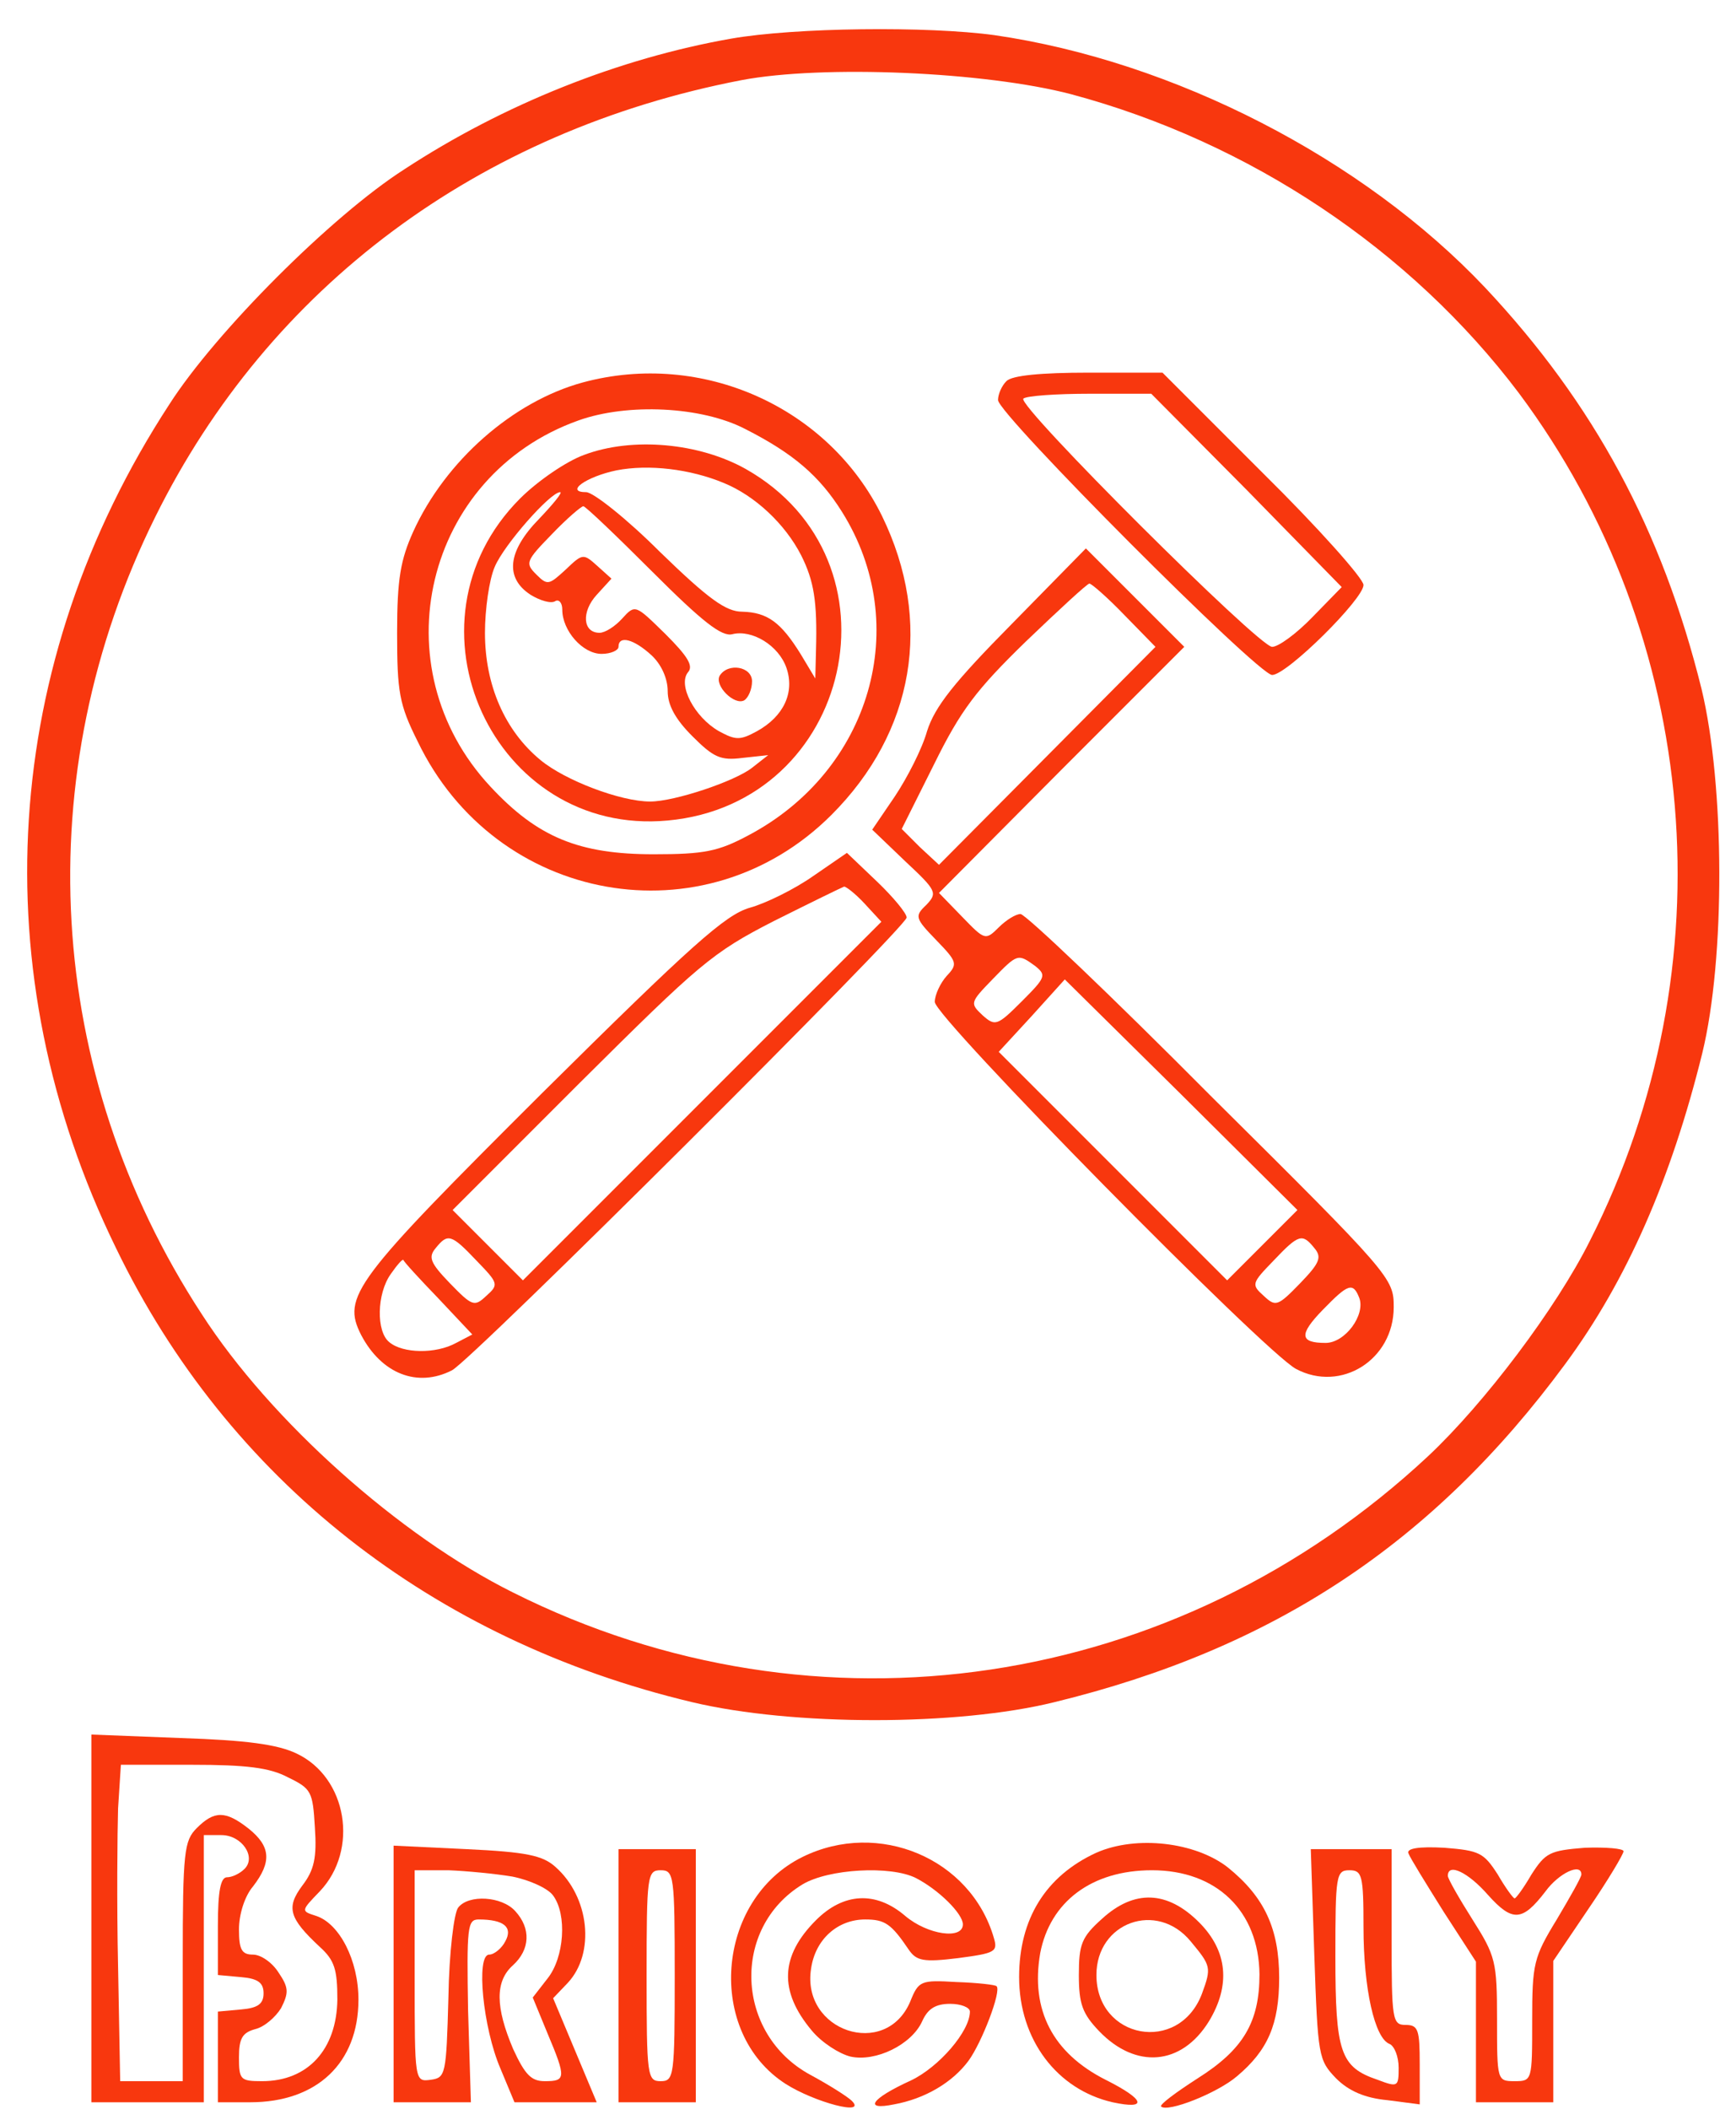 <?xml version="1.0" standalone="no"?>
<!DOCTYPE svg PUBLIC "-//W3C//DTD SVG 20010904//EN"
 "http://www.w3.org/TR/2001/REC-SVG-20010904/DTD/svg10.dtd">
<svg version="1.0" xmlns="http://www.w3.org/2000/svg"
 width="247pt" height="300pt" viewBox="0 0 247 300"
 preserveAspectRatio="xMidYMid meet">
<g transform="translate(0,300) scale(0.1,-0.1)"
fill="#f8370e" stroke="none">
<path d="M1040 2945 c-159 -28 -323 -93 -465 -186 -103 -66 -268 -231 -334
-334 -240 -368 -268 -807 -76 -1200 159 -329 450 -558 820 -646 143 -34 377
-34 515 0 312 76 539 226 727 481 88 119 151 264 195 442 33 135 32 381 -1
518 -56 226 -153 406 -308 571 -174 184 -443 322 -698 359 -95 13 -284 11
-375 -5z m484 -79 c254 -68 483 -221 637 -425 259 -347 299 -816 101 -1206
-48 -96 -150 -231 -230 -306 -358 -334 -869 -411 -1302 -194 -161 80 -345 244
-443 396 -224 343 -248 767 -66 1134 162 327 460 549 834 621 116 22 347 12
469 -20z"/>
<path d="M829 2456 c-99 -27 -195 -111 -241 -212 -18 -40 -23 -67 -23 -144 0
-84 3 -102 29 -154 111 -232 409 -285 589 -105 118 118 145 275 72 425 -76
155 -256 236 -426 190z m231 -66 c69 -35 106 -67 138 -118 101 -161 41 -368
-133 -460 -43 -23 -63 -27 -135 -27 -106 0 -165 24 -232 96 -159 170 -94 443
125 521 70 25 175 20 237 -12z"/>
<path d="M831 2353 c-25 -9 -66 -37 -91 -62 -177 -177 -38 -481 210 -458 263
24 341 370 111 500 -66 37 -161 46 -230 20z m199 -40 c44 -18 87 -58 110 -103
18 -36 23 -65 21 -135 l-1 -40 -21 35 c-28 45 -47 59 -83 60 -23 0 -48 18
-117 85 -47 47 -95 85 -105 85 -31 0 0 22 43 31 46 9 105 2 153 -18z m-263
-51 c-45 -46 -49 -84 -12 -108 13 -8 29 -13 35 -9 5 3 10 -2 10 -12 0 -30 29
-63 56 -63 13 0 24 5 24 10 0 17 22 11 47 -12 14 -13 23 -33 23 -51 0 -20 11
-40 35 -64 30 -30 40 -35 71 -31 l37 4 -23 -18 c-24 -19 -110 -48 -145 -48
-42 0 -121 30 -156 59 -51 42 -79 107 -79 181 0 33 6 76 14 94 13 31 79 106
93 106 4 0 -10 -17 -30 -38z m162 -76 c70 -70 98 -92 113 -88 28 7 66 -16 77
-48 12 -35 -4 -69 -42 -90 -24 -13 -30 -13 -54 0 -35 20 -59 66 -44 84 8 9 -1
23 -32 54 -43 42 -43 43 -62 22 -10 -11 -24 -20 -32 -20 -24 0 -26 30 -4 54
l21 23 -20 18 c-20 18 -21 18 -45 -5 -24 -22 -26 -23 -42 -7 -16 16 -15 19 22
57 21 22 42 40 45 40 3 0 47 -42 99 -94z"/>
<path d="M1024 2039 c-8 -14 21 -43 35 -35 6 4 11 16 11 27 0 21 -34 27 -46 8z"/>
<path d="M1432 2458 c-7 -7 -12 -19 -12 -27 0 -20 370 -391 390 -391 21 0 130
108 130 128 0 9 -64 81 -143 159 l-143 143 -105 0 c-68 0 -109 -4 -117 -12z
m342 -155 l135 -138 -41 -42 c-23 -24 -49 -43 -58 -43 -19 0 -363 343 -354
353 4 4 47 7 95 7 l87 0 136 -137z"/>
<path d="M1439 2112 c-81 -82 -109 -117 -120 -152 -7 -25 -28 -66 -46 -93
l-32 -47 47 -45 c45 -42 46 -45 30 -62 -17 -16 -16 -19 14 -50 30 -31 31 -34
15 -51 -9 -10 -17 -27 -17 -37 0 -22 469 -498 514 -522 64 -34 139 13 139 88
0 41 -3 45 -260 300 -142 143 -264 259 -271 259 -7 0 -21 -9 -31 -19 -19 -19
-20 -18 -52 15 l-33 34 174 175 175 175 -70 70 -70 70 -106 -108z m161 13 l44
-45 -154 -155 -154 -155 -27 25 -26 26 46 92 c38 77 60 106 131 175 47 45 87
82 90 82 3 0 26 -20 50 -45z m-127 -499 c16 -13 15 -16 -19 -50 -35 -35 -38
-36 -56 -20 -18 17 -18 18 14 51 36 37 36 37 61 19z m323 -397 l-50 -50 -163
163 -162 162 47 51 47 52 166 -164 165 -164 -50 -50z m74 -4 c11 -13 8 -21
-20 -50 -32 -33 -35 -34 -52 -18 -18 16 -17 18 14 50 36 38 41 39 58 18z m64
-71 c9 -24 -20 -64 -48 -64 -37 0 -38 12 -4 47 36 37 43 40 52 17z"/>
<path d="M1157 1754 c-27 -19 -68 -39 -90 -45 -35 -10 -83 -53 -295 -263 -269
-268 -286 -290 -258 -345 29 -55 80 -75 129 -50 28 14 647 631 647 644 0 6
-19 29 -42 51 l-43 41 -48 -33z m73 -39 l24 -26 -255 -255 -255 -255 -50 50
-50 50 181 181 c170 169 188 185 276 230 52 26 97 48 100 49 3 0 16 -10 29
-24z m-552 -508 c31 -32 32 -34 14 -50 -17 -16 -20 -15 -52 18 -28 29 -31 37
-20 50 17 21 22 20 58 -18z m-54 -54 l48 -51 -23 -12 c-29 -16 -76 -15 -95 1
-19 15 -18 69 2 97 9 13 17 22 18 20 0 -2 23 -27 50 -55z"/>
<path d="M130 271 l0 -261 80 0 80 0 0 190 0 190 25 0 c29 0 50 -31 33 -48 -7
-7 -18 -12 -25 -12 -9 0 -13 -19 -13 -69 l0 -70 33 -3 c24 -2 32 -8 32 -23 0
-15 -8 -21 -32 -23 l-33 -3 0 -65 0 -64 46 0 c95 0 154 56 154 146 0 56 -27
108 -60 119 -22 7 -22 7 5 35 56 59 39 162 -33 196 -27 13 -72 19 -164 22
l-128 5 0 -262z m280 201 c33 -16 35 -20 38 -71 3 -43 -1 -61 -18 -83 -23 -31
-19 -46 25 -87 21 -19 25 -32 25 -75 -1 -71 -42 -116 -107 -116 -31 0 -33 2
-33 34 0 27 5 35 23 40 13 3 29 17 37 30 11 22 11 29 -4 51 -9 14 -25 25 -36
25 -16 0 -20 7 -20 36 0 21 8 47 20 61 27 35 25 57 -6 82 -33 26 -49 26 -74 1
-18 -18 -20 -33 -20 -190 l0 -170 -45 0 -44 0 -3 163 c-2 90 -1 191 0 225 l4
62 101 0 c77 0 111 -4 137 -18z"/>
<path d="M560 193 l0 -183 55 0 55 0 -4 130 c-2 119 -1 130 15 130 36 0 49
-11 38 -31 -5 -10 -16 -19 -23 -19 -19 0 -9 -104 16 -162 l20 -48 59 0 58 0
-31 74 -31 74 21 22 c39 42 31 122 -18 165 -18 16 -41 21 -126 25 l-104 5 0
-182z m169 138 c25 -5 51 -17 58 -27 20 -27 16 -88 -8 -118 l-21 -27 21 -51
c27 -64 26 -68 -4 -68 -19 0 -28 9 -45 46 -25 59 -26 96 0 119 24 22 26 52 3
77 -19 21 -66 24 -81 5 -6 -7 -13 -64 -14 -128 -3 -110 -4 -114 -25 -117 -23
-3 -23 -3 -23 147 l0 151 48 0 c26 -1 67 -5 91 -9z"/>
<path d="M1142 359 c-124 -61 -138 -250 -24 -323 41 -26 116 -46 94 -24 -6 6
-33 23 -59 37 -107 58 -113 209 -11 271 37 22 125 27 161 9 33 -17 67 -51 67
-66 0 -22 -50 -15 -82 12 -42 36 -88 33 -127 -6 -51 -51 -53 -101 -6 -157 14
-17 39 -33 55 -37 36 -8 87 17 102 50 8 18 19 25 40 25 15 0 28 -5 28 -11 0
-28 -44 -79 -84 -98 -57 -26 -68 -43 -24 -34 44 8 83 31 106 62 19 26 47 99
40 106 -1 2 -27 5 -57 6 -51 3 -54 2 -66 -28 -35 -82 -155 -42 -141 47 6 42
38 70 77 70 28 0 37 -6 62 -43 11 -16 21 -18 70 -12 53 7 57 9 51 29 -33 113
-164 168 -272 115z"/>
<path d="M1560 365 c-72 -33 -110 -94 -110 -177 0 -89 54 -160 133 -178 51
-11 46 4 -10 32 -75 38 -107 99 -93 180 14 73 73 118 159 118 92 0 152 -58
153 -148 0 -68 -23 -107 -88 -148 -31 -20 -54 -37 -52 -40 9 -9 80 19 108 43
44 37 60 74 60 140 0 70 -21 115 -73 157 -46 36 -130 46 -187 21z"/>
<path d="M2004 364 c2 -6 25 -43 50 -83 l46 -71 0 -100 0 -100 55 0 55 0 0
100 0 101 50 74 c28 41 50 78 50 82 0 4 -25 6 -55 5 -50 -4 -56 -7 -76 -38
-11 -19 -22 -34 -24 -34 -2 0 -13 15 -24 34 -20 31 -26 34 -76 38 -37 2 -54
-1 -51 -8z m113 -59 c35 -39 49 -38 82 5 19 26 51 41 51 24 0 -4 -16 -32 -35
-64 -33 -54 -35 -63 -35 -144 0 -85 0 -86 -25 -86 -25 0 -25 1 -25 88 0 82 -2
90 -35 142 -19 30 -35 58 -35 62 0 19 29 5 57 -27z"/>
<path d="M880 190 l0 -180 55 0 55 0 0 180 0 180 -55 0 -55 0 0 -180z m80 0
c0 -143 -1 -150 -20 -150 -19 0 -20 7 -20 150 0 143 1 150 20 150 19 0 20 -7
20 -150z"/>
<path d="M1870 220 c5 -145 6 -150 31 -176 18 -18 41 -28 73 -31 l46 -6 0 57
c0 49 -2 56 -20 56 -19 0 -20 7 -20 125 l0 125 -57 0 -58 0 5 -150z m70 39 c0
-88 16 -158 37 -166 7 -3 13 -18 13 -34 0 -27 -1 -28 -30 -17 -53 18 -60 39
-60 175 0 116 1 123 20 123 18 0 20 -7 20 -81z"/>
<path d="M1568 271 c-29 -26 -33 -36 -33 -80 0 -41 5 -55 29 -80 52 -54 117
-49 156 14 31 51 27 100 -14 141 -45 45 -92 47 -138 5z m126 -32 c29 -35 30
-37 16 -75 -33 -86 -150 -64 -150 27 0 75 86 106 134 48z"/>
</g>
</svg>
